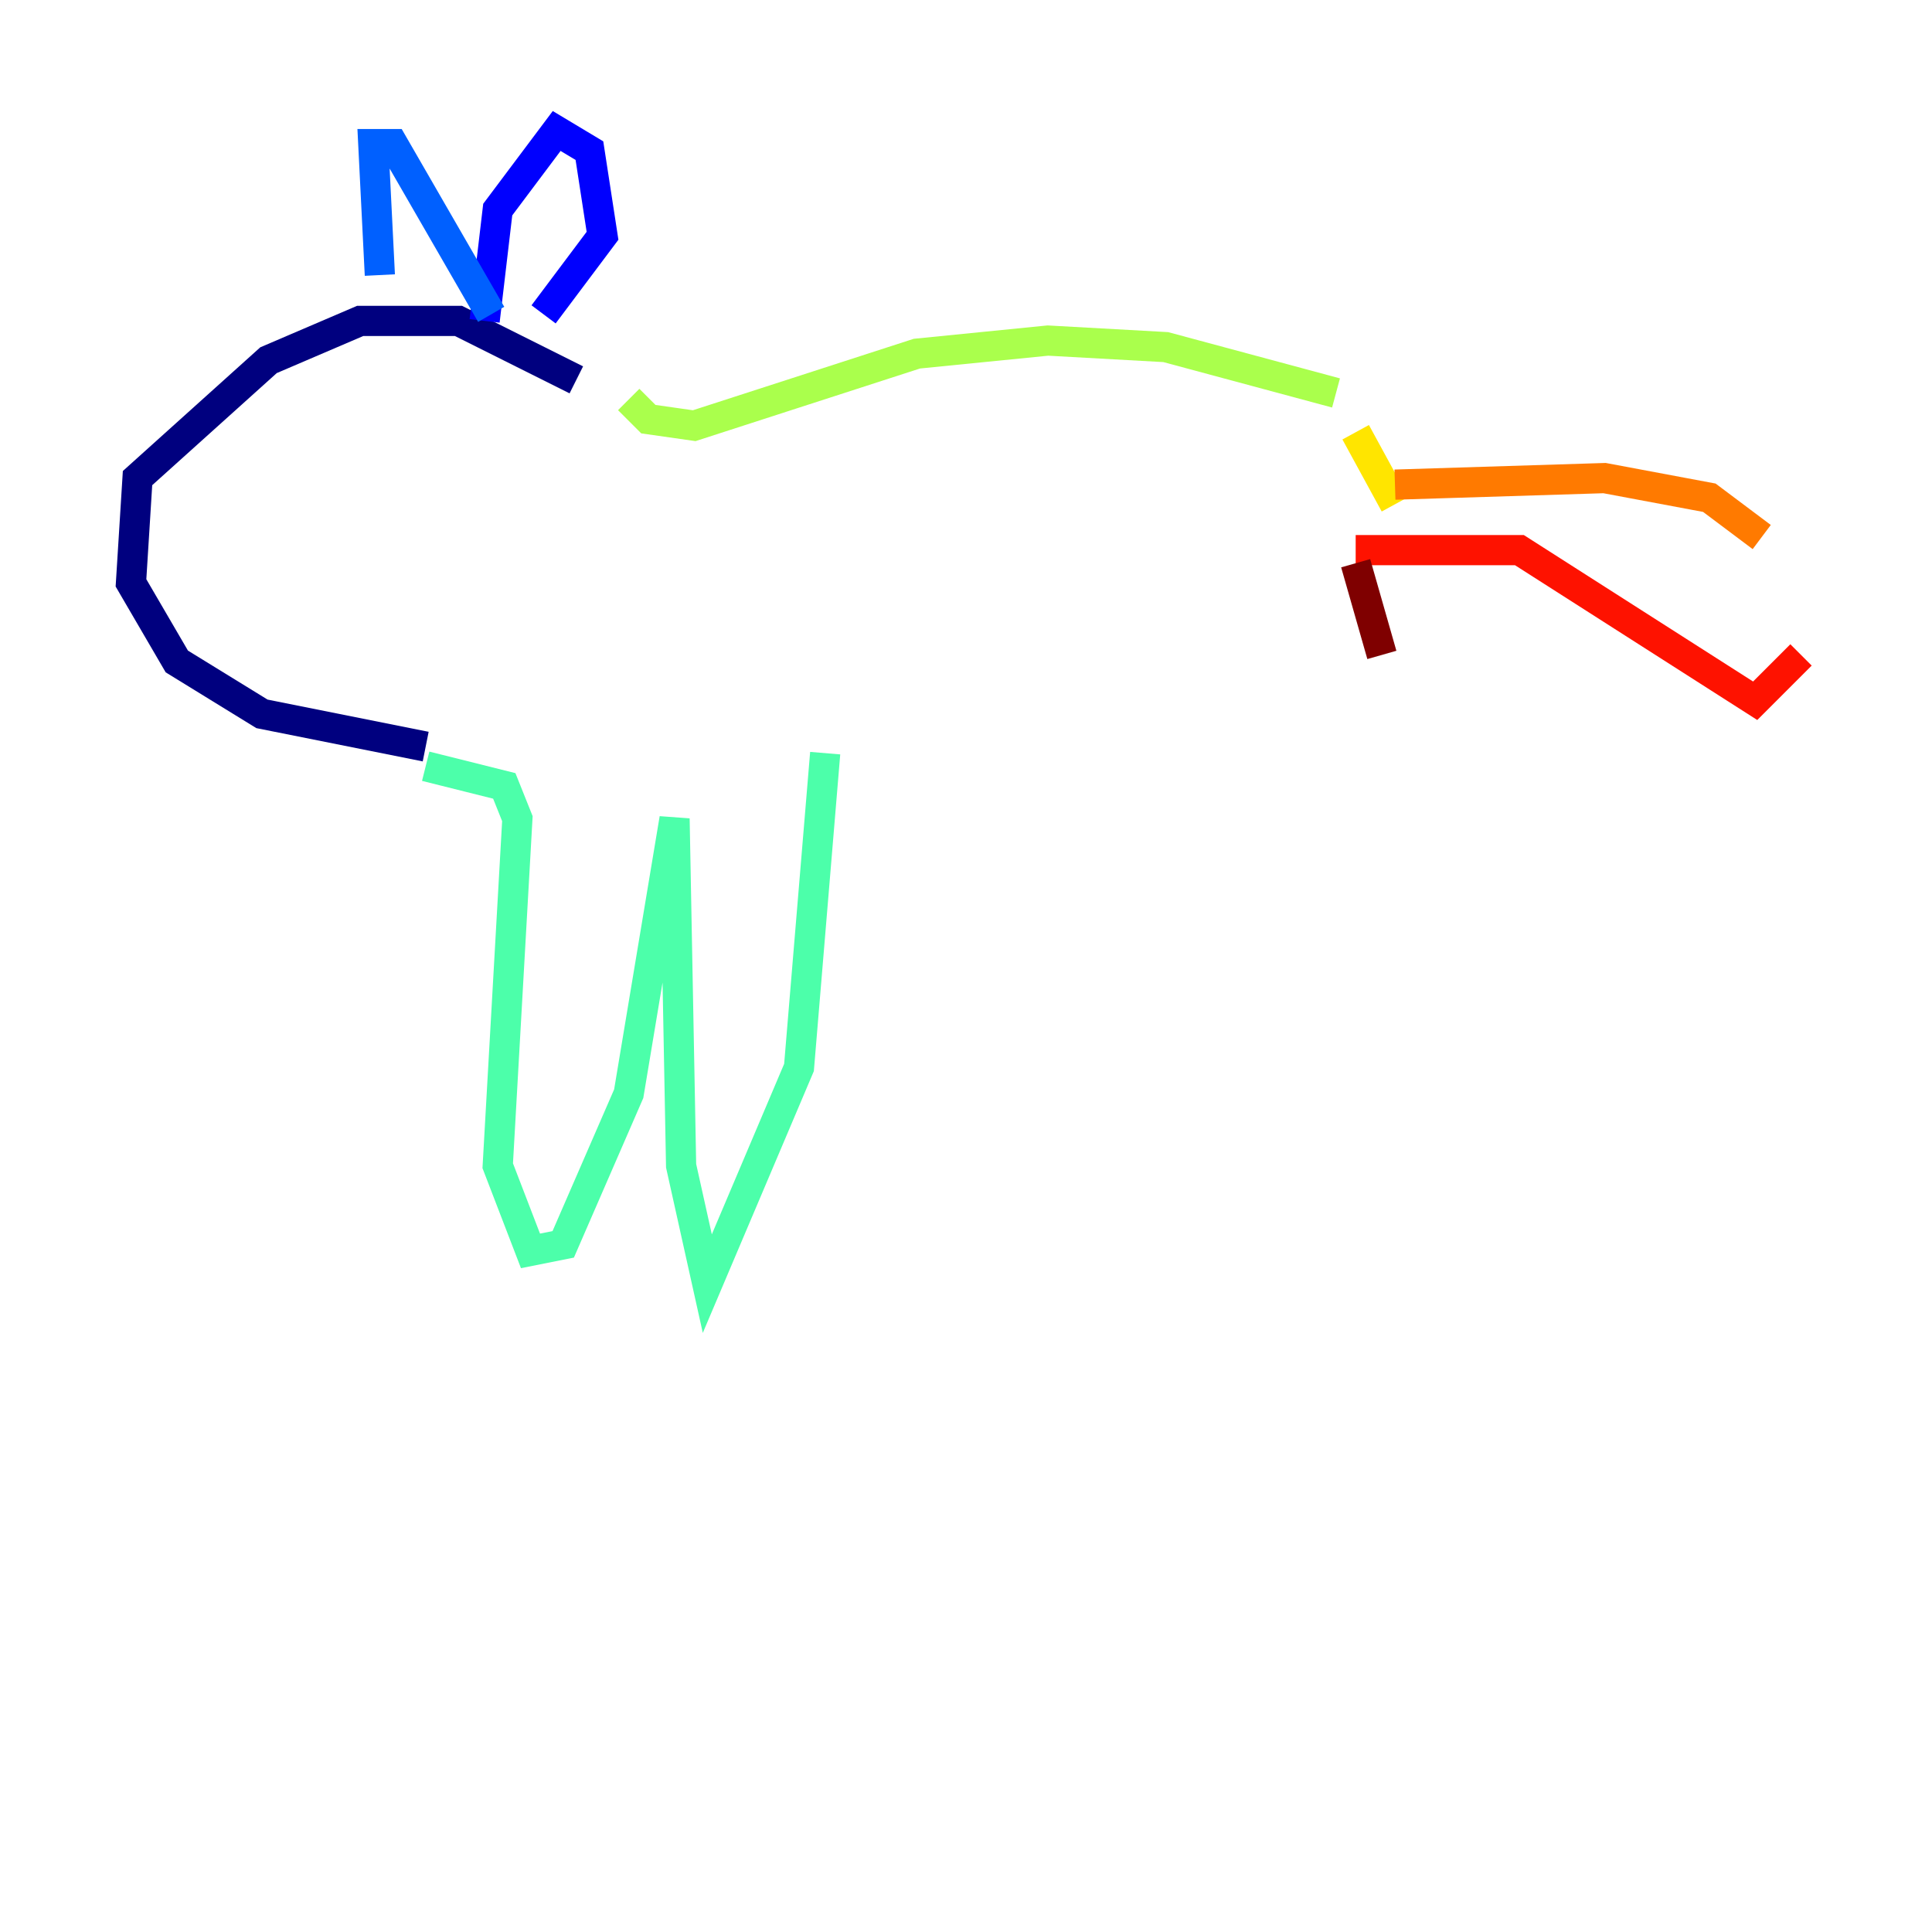 <?xml version="1.0" encoding="utf-8" ?>
<svg baseProfile="tiny" height="128" version="1.2" viewBox="0,0,128,128" width="128" xmlns="http://www.w3.org/2000/svg" xmlns:ev="http://www.w3.org/2001/xml-events" xmlns:xlink="http://www.w3.org/1999/xlink"><defs /><polyline fill="none" points="38.183,25.166 30.373,21.261 23.864,21.261 17.79,23.864 9.112,31.675 8.678,38.617 11.715,43.824 17.356,47.295 28.203,49.464" stroke="#00007f" stroke-width="2" /><polyline fill="none" points="32.108,21.261 32.976,13.885 36.881,8.678 39.051,9.98 39.919,15.62 36.014,20.827" stroke="#0000fe" stroke-width="2" /><polyline fill="none" points="32.542,20.827 26.034,9.546 24.732,9.546 25.166,18.224" stroke="#0060ff" stroke-width="2" /><polyline fill="none" points="21.261,31.675 21.261,31.675" stroke="#00d4ff" stroke-width="2" /><polyline fill="none" points="28.203,50.766 33.41,52.068 34.278,54.237 32.976,77.234 35.146,82.875 37.315,82.441 41.654,72.461 44.691,54.237 45.125,77.234 46.861,85.044 52.936,70.725 54.671,49.898" stroke="#4cffaa" stroke-width="2" /><polyline fill="none" points="41.654,26.468 42.956,27.77 45.993,28.203 60.746,23.43 69.424,22.563 77.234,22.997 88.515,26.034" stroke="#aaff4c" stroke-width="2" /><polyline fill="none" points="89.817,28.637 92.42,33.41" stroke="#ffe500" stroke-width="2" /><polyline fill="none" points="92.42,32.108 106.305,31.675 113.248,32.976 116.719,35.58" stroke="#ff7a00" stroke-width="2" /><polyline fill="none" points="119.322,43.39 116.285,46.427 100.664,36.447 89.817,36.447" stroke="#fe1200" stroke-width="2" /><polyline fill="none" points="89.817,37.315 91.552,43.39" stroke="#7f0000" stroke-width="2" /></svg>